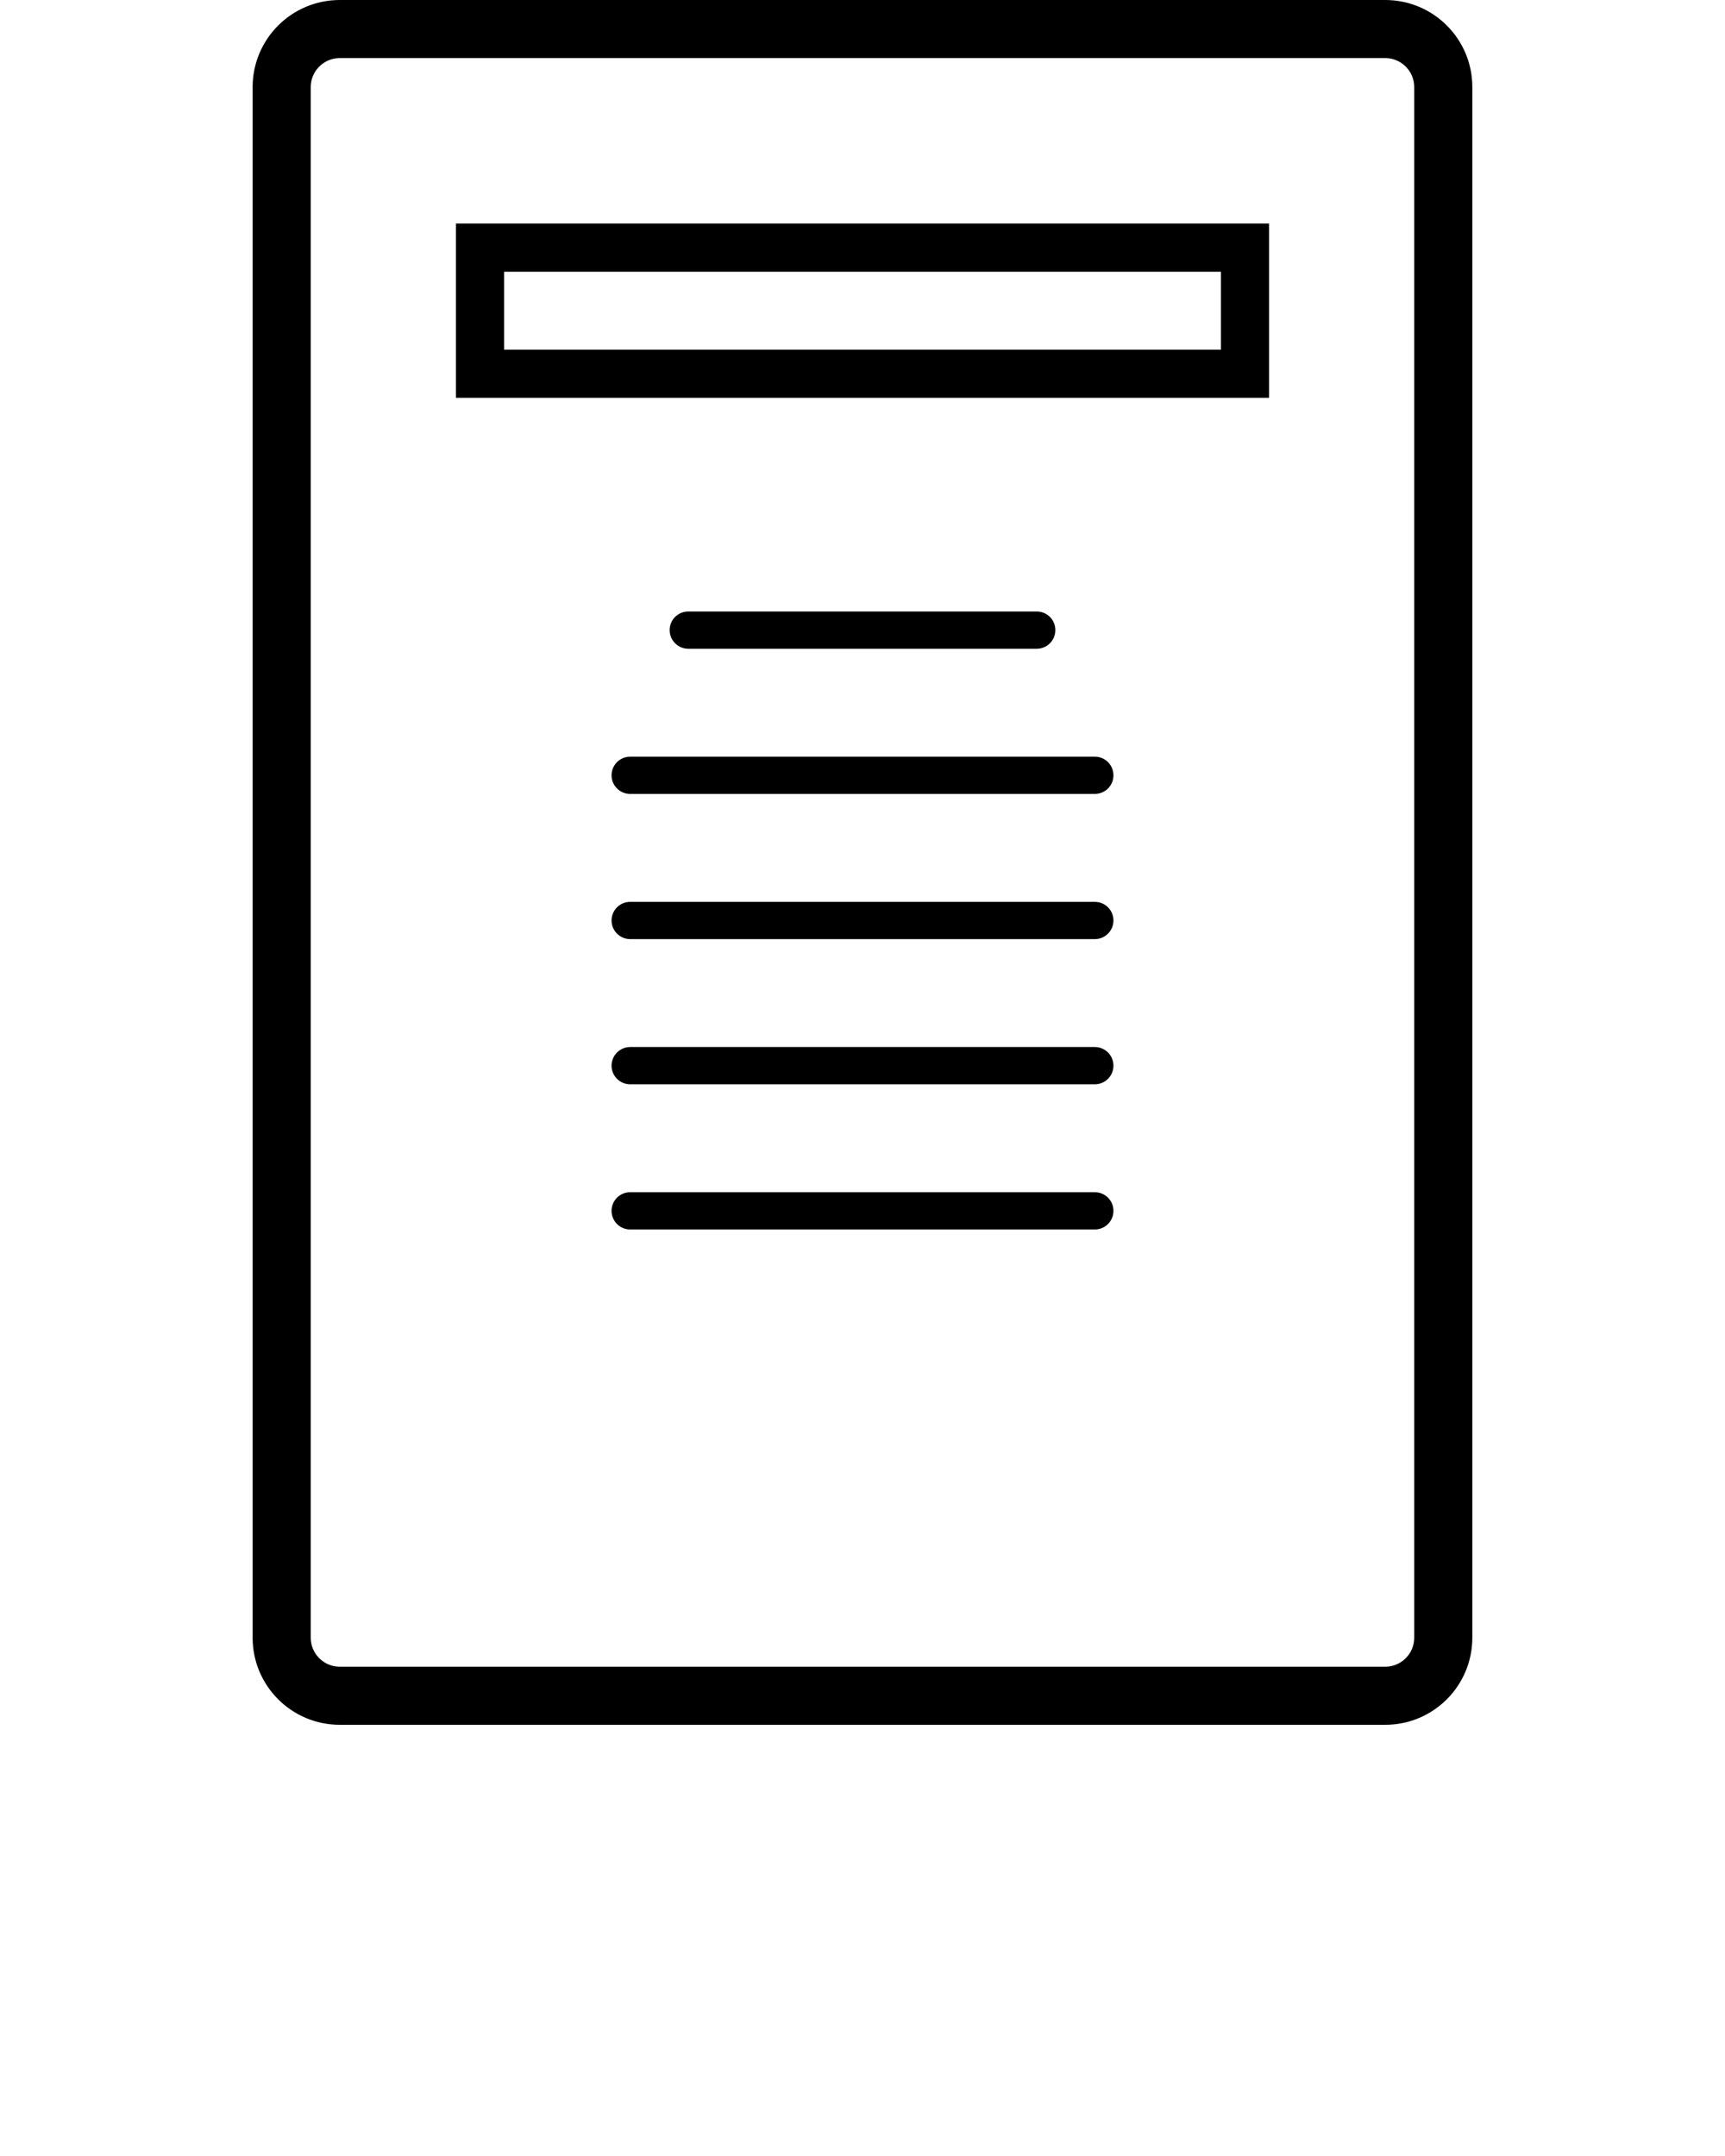 <svg width="40" height="50" viewBox="0 0 40 50" fill="none" xmlns="http://www.w3.org/2000/svg">
<path d="M32.121 0H7.879C6.763 0 5.858 0.904 5.858 2.02V37.98C5.858 39.096 6.763 40 7.879 40H32.121C33.237 40 34.141 39.096 34.141 37.98V2.02C34.142 0.904 33.237 0 32.121 0ZM32.794 37.98C32.794 38.351 32.492 38.653 32.121 38.653H7.879C7.507 38.653 7.205 38.351 7.205 37.98V2.02C7.205 1.649 7.507 1.347 7.879 1.347H32.121C32.492 1.347 32.794 1.649 32.794 2.02V37.98ZM10.572 9.226H29.428V5.185H10.572V9.226ZM11.689 6.302H28.312V8.109H11.689V6.302ZM24.04 15.045C24.279 15.045 24.472 14.852 24.472 14.613C24.472 14.374 24.279 14.181 24.04 14.181H15.96C15.721 14.181 15.528 14.374 15.528 14.613C15.528 14.851 15.721 15.045 15.96 15.045H24.04ZM25.387 17.548H14.613C14.374 17.548 14.181 17.741 14.181 17.98C14.181 18.219 14.374 18.412 14.613 18.412H25.387C25.626 18.412 25.819 18.219 25.819 17.98C25.819 17.741 25.626 17.548 25.387 17.548ZM25.387 20.915H14.613C14.374 20.915 14.181 21.108 14.181 21.347C14.181 21.585 14.374 21.779 14.613 21.779H25.387C25.626 21.779 25.819 21.586 25.819 21.347C25.819 21.108 25.626 20.915 25.387 20.915ZM25.387 24.282H14.613C14.374 24.282 14.181 24.476 14.181 24.714C14.181 24.952 14.374 25.146 14.613 25.146H25.387C25.626 25.146 25.819 24.953 25.819 24.714C25.819 24.475 25.626 24.282 25.387 24.282ZM25.387 27.649H14.613C14.374 27.649 14.181 27.842 14.181 28.081C14.181 28.319 14.374 28.513 14.613 28.513H25.387C25.626 28.513 25.819 28.32 25.819 28.081C25.819 27.842 25.626 27.649 25.387 27.649Z" fill="black"/>
</svg>
